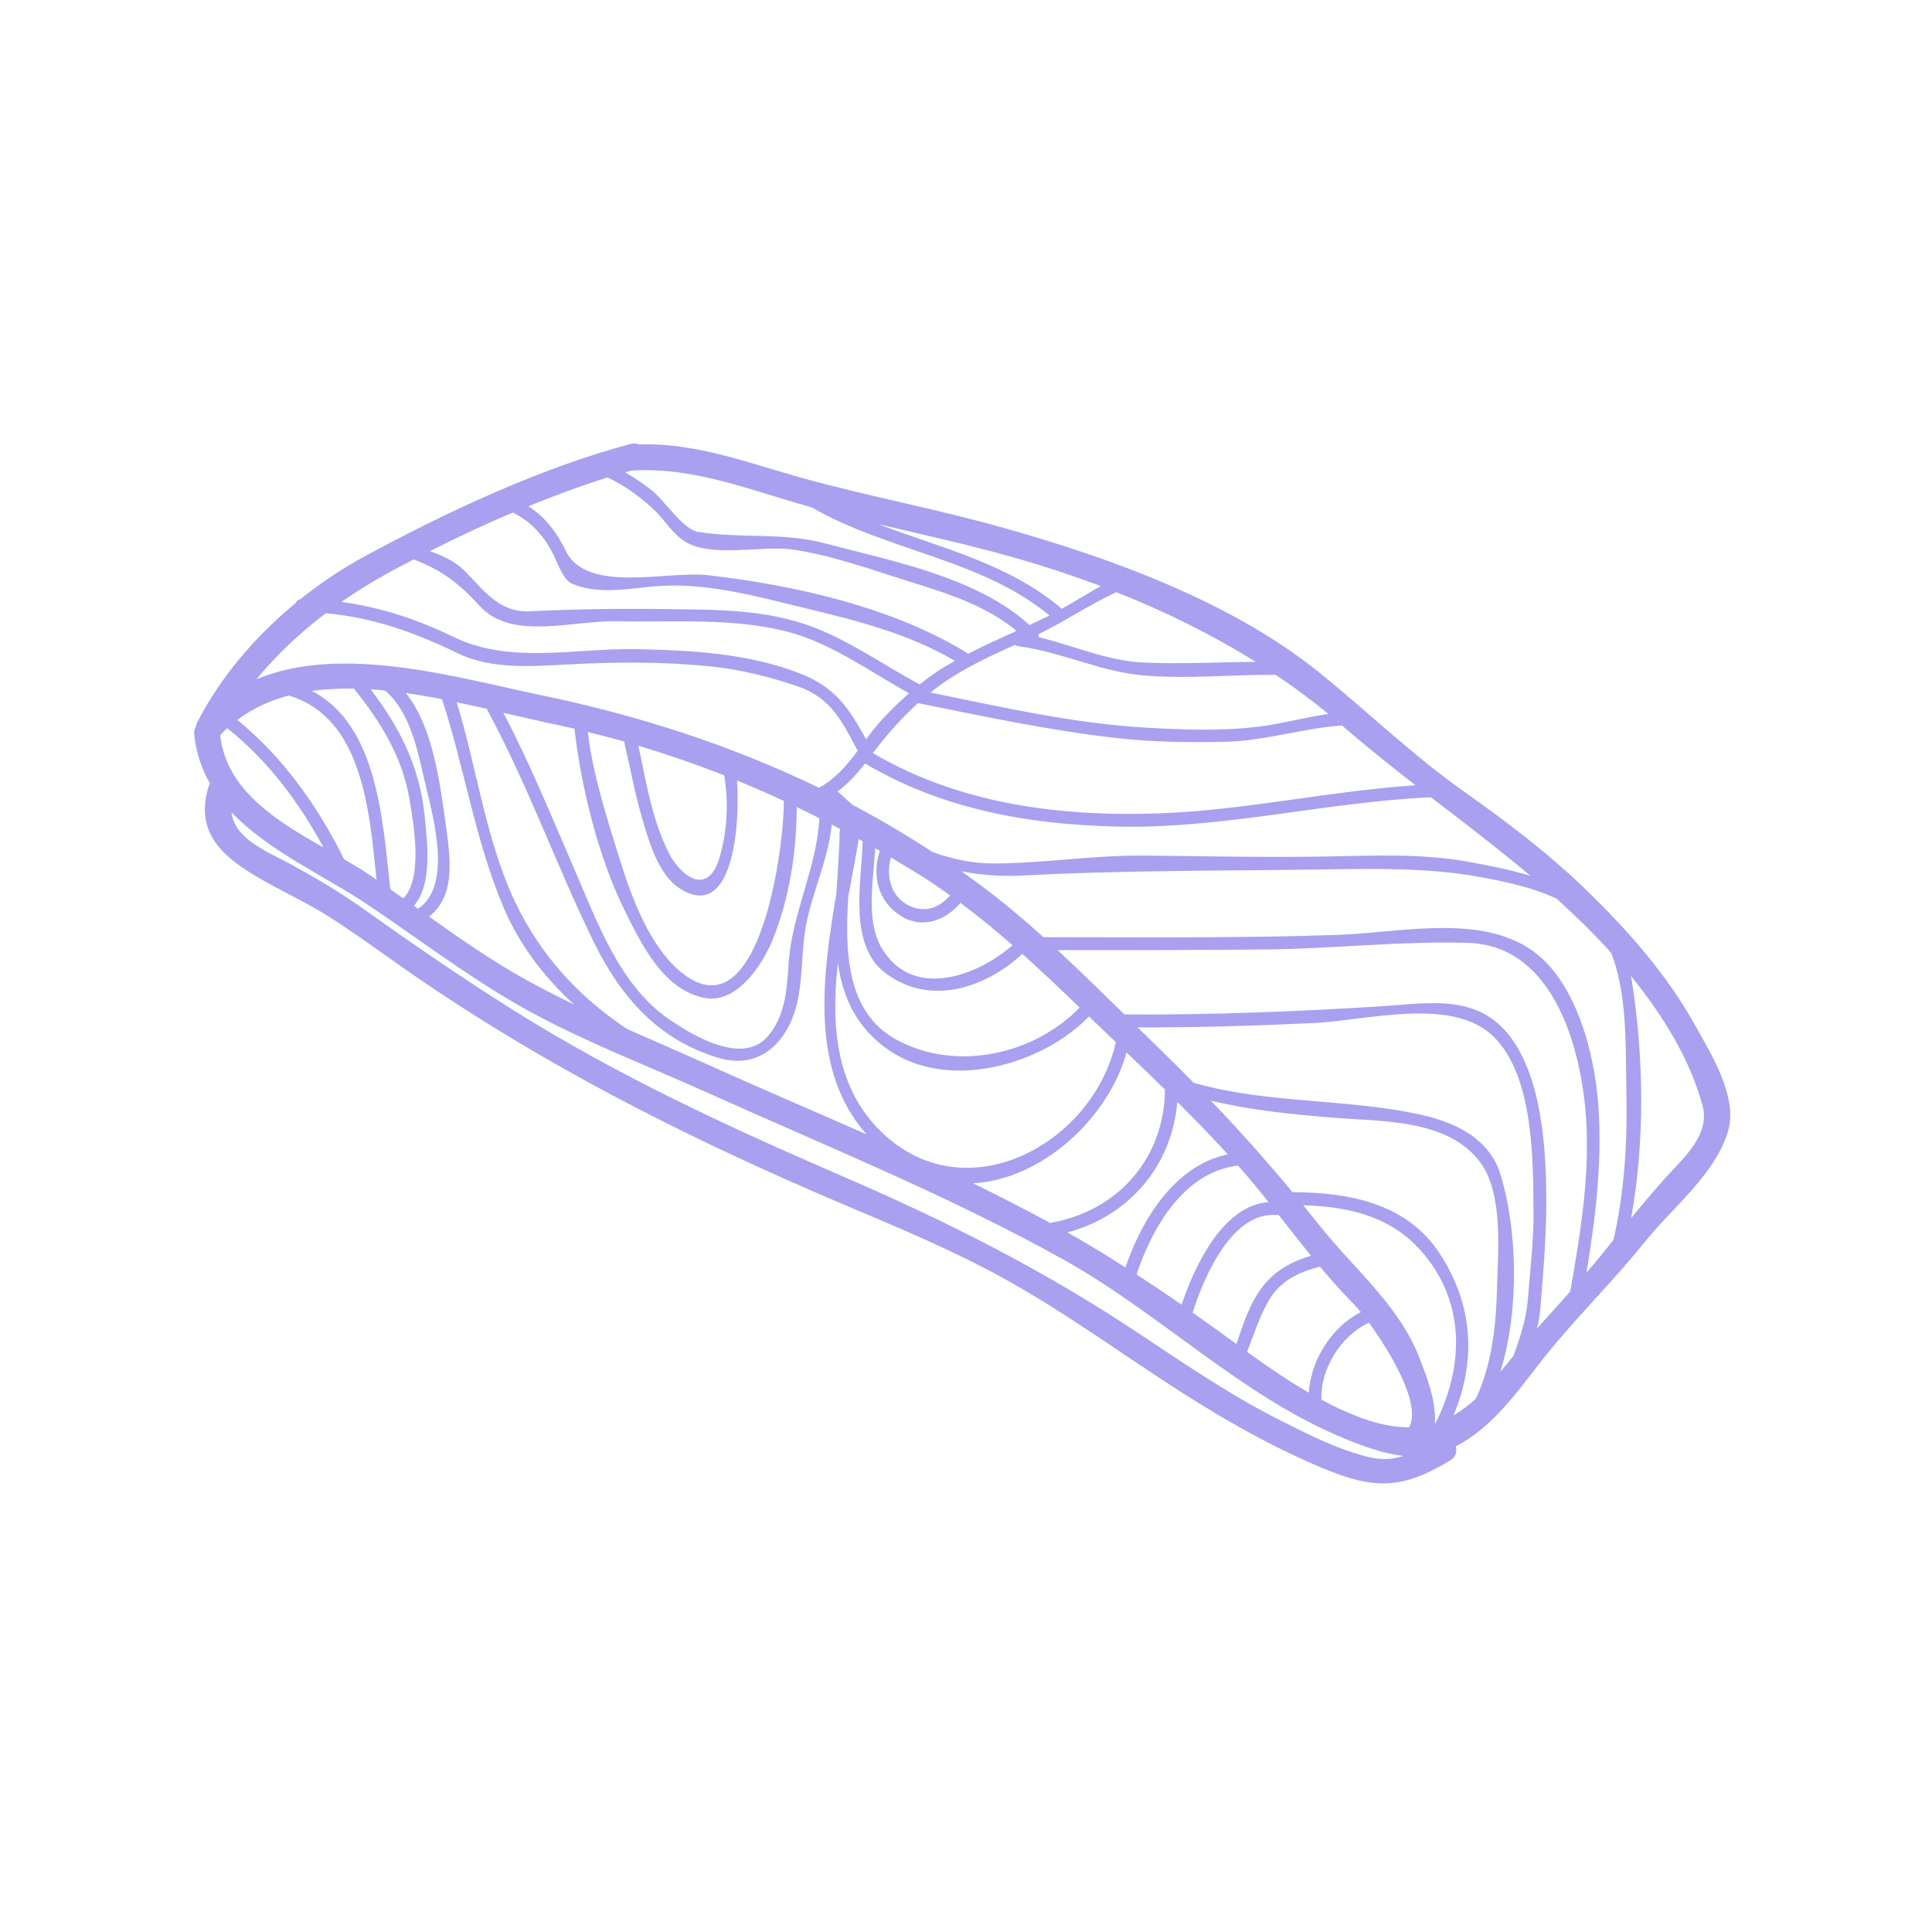 <svg xmlns="http://www.w3.org/2000/svg" xmlns:xlink="http://www.w3.org/1999/xlink" width="400" zoomAndPan="magnify" viewBox="0 0 300 300" height="400" preserveAspectRatio="xMidYMid meet" version="1.0"><defs><clipPath id="54ccf54545"><path d="M 30 68.699 L 269 68.699 L 269 231 L 30 231 Z M 30 68.699 " clip-rule="nonzero"/></clipPath></defs><g clip-path="url(#54ccf54545)"><path fill="#a9a0f0" d="M 50.227 131.594 C 46.43 124.559 41.578 118.078 35.293 113.07 C 34.914 113.41 34.543 113.773 34.184 114.164 C 35.148 122.703 42.902 127.434 50.227 131.594 Z M 57.23 135.75 C 57.641 136.027 58.055 136.324 58.465 136.602 C 57.363 125.91 56.312 111.414 44.82 108 C 41.941 108.766 39.254 109.984 36.855 111.789 C 43.984 117.617 49.332 125.172 53.426 133.41 C 54.754 134.188 56.043 134.965 57.23 135.75 Z M 62.633 139.5 C 65.754 136.309 64.195 127.805 63.605 124.227 C 62.5 117.543 59.148 112.145 54.953 106.926 C 52.742 106.887 50.551 106.996 48.426 107.285 C 58.645 112.602 59.41 127.363 60.613 138.086 C 61.297 138.551 61.965 139.02 62.633 139.5 Z M 64.934 141.113 C 70.406 137.387 67.129 126.418 65.957 121.348 C 64.863 116.578 63.699 110.516 59.777 107.223 C 59.031 107.137 58.293 107.082 57.555 107.035 C 62.098 113 65.18 119.078 65.941 126.727 C 66.328 130.688 67.238 137.215 64.266 140.648 C 64.488 140.812 64.699 140.969 64.934 141.113 Z M 89.156 155.992 C 84.523 151.781 80.68 146.75 78.227 140.984 C 73.785 130.555 72.152 119.305 68.637 108.566 C 66.781 108.207 64.887 107.875 63.008 107.609 C 67.355 112.992 68.371 122.105 69.258 128.324 C 69.988 133.59 70.695 139.148 66.625 142.332 C 71.633 145.883 76.68 149.406 82.047 152.344 C 84.383 153.625 86.758 154.828 89.156 155.992 Z M 111.684 133.297 C 112.91 129.258 113.176 124.629 112.453 120.398 C 108.105 118.691 103.656 117.152 99.121 115.785 C 100.348 121.422 101.23 127.309 103.871 132.48 C 105.711 136.051 109.867 139.242 111.684 133.297 Z M 121.707 124.484 C 121.707 124.445 121.73 124.414 121.73 124.375 C 119.332 123.258 116.902 122.199 114.453 121.199 C 114.93 128.289 113.789 143.172 105.578 137.977 C 102.219 135.859 100.734 130.555 99.703 127.023 C 98.562 123.109 97.84 119.117 96.914 115.148 C 95.059 114.613 93.18 114.133 91.27 113.668 C 92.094 120.477 94.375 127.496 96.418 134.027 C 98.156 139.555 100.883 146.789 105.488 150.727 C 118.051 161.488 121.801 130.941 121.707 124.484 Z M 127.234 127.059 C 126.07 126.453 124.883 125.879 123.711 125.312 C 123.711 132.332 122.578 139.445 119.961 145.961 C 118.445 149.727 114.449 155.883 109.5 154.973 C 102.949 153.77 99.508 146.457 96.844 141.051 C 92.906 133.039 90.254 122.207 89.227 113.363 C 89.211 113.277 89.234 113.223 89.234 113.16 C 87.898 112.852 86.559 112.555 85.207 112.277 C 83.016 111.812 80.641 111.25 78.156 110.676 C 82.23 118.395 85.5 126.453 88.973 134.469 C 92.66 142.93 96.137 153.117 104.168 158.461 C 107.73 160.844 115.395 165.504 119.301 160.836 C 121.895 157.746 122.203 153.691 122.438 149.836 C 122.91 141.93 126.824 134.879 127.234 127.059 Z M 133.176 116.578 C 130.855 112.215 129.145 108.371 123.828 106.562 C 119.449 105.07 114.977 103.961 110.355 103.48 C 102.926 102.719 95.578 102.773 88.133 103.176 C 82.723 103.457 76.332 103.961 71.27 101.523 C 64.273 98.145 58 95.902 50.59 95.219 C 46.625 98.223 42.957 101.656 39.828 105.469 C 53.113 99.93 70.871 105.203 83.965 107.93 C 99.199 111.105 113.578 115.738 127.18 122.332 C 129.758 120.902 131.523 118.809 133.176 116.578 Z M 130.473 128.738 C 130.039 128.496 129.598 128.258 129.152 128.031 C 128.625 133.336 126.344 138 125.246 143.234 C 124.387 147.387 124.727 151.707 123.766 155.797 C 122.359 161.691 118.09 166.211 111.535 164.254 C 102.188 161.465 96.371 154.773 92.203 146.285 C 86.355 134.336 81.938 121.758 75.57 110.062 C 74.047 109.715 72.488 109.371 70.91 109.039 C 74.062 119.273 75.383 130.25 79.949 139.98 C 83.863 148.258 89.934 154.891 97.418 159.805 C 101.48 161.605 105.559 163.359 109.586 165.168 C 117.832 168.895 126.219 172.461 134.551 176.133 C 125.809 166.281 127.625 151.953 129.875 138.762 C 130.062 135.492 130.34 132.238 130.379 129.156 C 130.395 128.992 130.426 128.863 130.473 128.738 Z M 137.145 111.547 C 138.41 110.18 139.762 108.875 141.156 107.648 C 135.086 104.293 129.051 99.852 122.297 98.098 C 113.781 95.887 104.594 96.645 95.859 96.461 C 90.789 96.352 83.605 98.184 78.746 96.684 C 77.055 96.164 75.719 95.426 74.5 94.102 C 71.34 90.637 68.551 88.477 64.234 86.871 C 63.008 87.5 61.781 88.145 60.59 88.797 C 58 90.195 55.461 91.762 53.004 93.473 C 59.078 94.285 64.699 96.125 70.484 98.93 C 79.305 103.191 89.344 100.621 98.73 100.801 C 107.25 100.973 116.344 101.438 124.363 104.629 C 129.797 106.793 131.895 110.102 134.48 114.801 C 135.312 113.684 136.164 112.57 137.145 111.547 Z M 147.523 139.035 C 146.02 137.953 144.48 136.898 142.883 135.898 C 141.375 134.965 139.852 134.039 138.34 133.148 C 137.578 135.859 138.223 139.004 140.879 140.477 C 143.473 141.906 145.848 141 147.523 139.035 Z M 146.469 103.664 C 147.074 103.309 147.672 102.961 148.27 102.609 C 141.062 98.379 133.121 96.391 125.031 94.434 C 117.367 92.578 109.492 90.348 101.512 91.055 C 97.289 91.43 92.848 92.344 88.824 90.637 C 87.527 90.094 86.633 87.625 86.145 86.551 C 84.633 83.359 82.566 81.023 79.629 79.586 C 75.234 81.441 70.91 83.484 66.758 85.582 C 68.723 86.289 70.695 87.18 72.082 88.578 C 75.02 91.531 77.449 95.148 82.246 94.922 C 89.414 94.582 96.449 94.473 103.656 94.582 C 111.559 94.699 119.035 94.582 126.484 97.461 C 132.227 99.691 137.391 103.371 142.797 106.273 C 142.797 106.273 142.797 106.273 142.812 106.273 C 143.992 105.352 145.188 104.457 146.469 103.664 Z M 157.23 146.773 C 154.613 144.492 151.941 142.277 149.141 140.199 C 146.848 142.906 143.23 144.344 139.859 142.211 C 136.289 139.926 135.379 135.922 136.609 132.129 C 136.383 132 136.141 131.867 135.902 131.719 C 135.629 136.656 134.387 142.953 136.91 147.219 C 141.617 155.176 151.516 151.746 157.23 146.773 Z M 150.305 101.531 C 152.789 100.25 155.32 99.117 157.844 97.965 C 153.223 94.086 147.191 92.16 141.492 90.395 C 135.418 88.5 129.223 86.203 122.895 85.309 C 118.422 84.672 110.129 86.699 106.18 83.969 C 104.059 82.484 103.227 80.652 101.309 78.918 C 99.105 76.902 96.891 75.363 94.352 74.137 C 90.27 75.418 86.129 76.941 82.031 78.609 C 84.539 80.199 86.395 82.508 87.859 85.543 C 91.09 92.227 103.656 88.625 109.758 89.301 C 123.113 90.801 138.609 94.254 150.141 101.375 C 150.211 101.414 150.25 101.477 150.305 101.531 Z M 167.645 156.457 C 164.691 153.617 161.758 150.82 158.754 148.125 C 152.945 153.438 144.457 156.293 137.539 151.137 C 131.613 146.75 133.812 136.828 133.953 130.625 C 133.734 130.516 133.531 130.398 133.332 130.289 C 132.895 133.078 132.305 136.066 131.73 139.141 C 131.172 147.801 131.438 157.172 139.141 161.41 C 148.34 166.465 160.477 163.848 167.645 156.457 Z M 162.867 95.621 C 162.891 95.59 162.93 95.582 162.961 95.566 C 152.293 86.77 137.836 85.605 126.047 78.781 C 125.977 78.758 125.898 78.742 125.832 78.719 C 116.605 76.18 107.754 72.43 98.008 73.082 C 97.699 73.168 97.379 73.258 97.078 73.352 C 98.453 74.137 99.789 75.023 101.086 76.031 C 103.133 77.609 106.008 82.211 108.422 82.602 C 115.137 83.656 121.504 82.617 128.207 84.395 C 138.371 87.09 151.742 89.613 159.848 97.059 C 160.848 96.578 161.867 96.109 162.867 95.621 Z M 164.871 94.535 C 166.914 93.402 168.887 92.152 170.926 91.008 C 166.215 89.238 161.445 87.688 156.672 86.352 C 149.969 84.488 143.16 82.988 136.391 81.391 C 146.219 85.141 156.656 87.516 164.871 94.535 Z M 173.266 161.824 C 171.875 160.488 170.477 159.168 169.102 157.832 C 161.797 165.371 147.461 169.434 138.129 163.145 C 132.988 159.656 130.863 154.852 130.102 149.523 C 129 159.484 129.781 169.363 137.43 176.297 C 150.57 188.16 169.824 177.336 173.266 161.824 Z M 180.898 169.191 C 178.926 167.258 176.938 165.332 174.934 163.422 C 172.113 173.609 161.836 183.145 151.105 183.742 C 155.133 185.707 159.125 187.766 163.062 189.898 C 173.598 188.066 180.797 179.867 180.898 169.191 Z M 190.656 179.246 C 188.125 176.469 185.492 173.773 182.809 171.102 C 182 180.961 175.344 188.828 165.75 191.367 C 168.824 193.09 171.797 194.914 174.746 196.801 C 177.426 189.086 182.52 180.953 190.656 179.246 Z M 177.566 102.883 C 183.375 103.137 189.184 102.812 194.98 102.773 C 188.148 98.504 180.852 94.922 173.336 91.949 C 169.203 93.898 165.352 96.461 161.223 98.504 C 161.277 98.648 161.316 98.797 161.301 98.945 C 166.734 100.227 171.82 102.609 177.566 102.883 Z M 196.977 186.668 C 195.457 184.742 193.879 182.832 192.25 180.992 C 183.949 181.957 178.996 190.383 176.48 197.898 C 178.832 199.426 181.168 200.988 183.477 202.602 C 185.57 196.32 190.02 187.137 196.977 186.668 Z M 206.281 110.863 C 203.664 108.703 200.93 106.688 198.094 104.793 C 191.262 104.723 184.375 105.469 177.566 104.883 C 170.766 104.285 164.762 101.195 158.086 100.344 C 157.898 100.32 157.75 100.25 157.617 100.141 C 153.535 101.957 149.395 103.883 145.801 106.523 C 145.352 106.855 144.922 107.191 144.496 107.539 C 155.602 109.809 166.789 112.371 178.141 113 C 183.77 113.316 189.555 113.535 195.176 112.867 C 198.926 112.426 202.566 111.383 206.281 110.863 Z M 203.57 195 C 201.879 192.898 200.223 190.777 198.547 188.656 C 198.5 188.672 198.445 188.68 198.367 188.68 C 191.434 188.004 187.055 197.938 185.191 203.82 C 186.418 204.691 187.645 205.547 188.871 206.438 C 189.895 207.176 190.945 207.93 191.984 208.691 C 193.039 205.676 194.035 202.395 195.977 199.895 C 197.965 197.309 200.543 195.879 203.57 195 Z M 211.312 203.75 C 210.914 203.262 210.566 202.859 210.309 202.602 C 208.43 200.707 206.668 198.719 204.961 196.68 C 201.73 197.508 198.777 198.891 197.039 201.895 C 195.586 204.418 194.68 207.199 193.66 209.926 C 196.762 212.152 199.93 214.344 203.234 216.254 C 203.516 211.23 206.832 205.973 211.312 203.75 Z M 219.805 121.938 C 215.945 118.938 212.125 115.895 208.445 112.695 C 208.43 112.68 208.414 112.664 208.398 112.648 C 202.367 113.055 196.551 115.023 190.426 115.172 C 184.734 115.312 179.043 115.242 173.387 114.605 C 163.039 113.441 152.883 111.266 142.695 109.211 C 142.641 109.195 142.617 109.172 142.57 109.156 C 139.953 111.508 137.727 114.086 135.535 116.934 C 148.992 124.855 164.574 126.844 179.996 126.301 C 193.383 125.816 206.488 122.812 219.805 121.938 Z M 217.824 226.098 C 217.801 226.074 217.762 226.059 217.746 226.051 C 214.578 225.664 211.441 224.484 208.617 223.312 C 192.879 216.828 180.223 204.047 165.43 195.754 C 147.594 185.77 128.555 178.098 109.945 169.711 C 99.996 165.223 89.469 161.285 80.012 155.797 C 72.043 151.176 64.754 145.617 57.105 140.484 C 50.406 135.988 41.66 132.145 35.945 126.121 C 36.43 130.207 41.109 132.039 44.82 134.027 C 48.992 136.27 53.035 138.699 56.895 141.449 C 64.305 146.75 71.844 151.898 79.562 156.762 C 95.781 166.965 112.965 174.914 130.52 182.516 C 146.871 189.574 161.906 197.121 176.75 206.996 C 184.043 211.859 191.34 216.836 199.191 220.75 C 203.406 222.867 207.855 225.113 212.477 226.238 C 214.578 226.758 216.25 226.609 217.824 226.098 Z M 218.805 221.633 C 220.777 218.109 215.875 209.91 212.57 205.398 C 208.281 207.309 204.93 212.672 205.199 217.355 C 207.242 218.449 209.324 219.43 211.473 220.203 C 214.199 221.191 216.598 221.633 218.805 221.633 Z M 222.902 221.004 C 226.996 212.844 227.68 203.449 221.809 195.637 C 216.91 189.094 210.016 187.375 202.367 187.152 C 203.16 188.121 203.941 189.086 204.719 190.07 C 210.102 196.918 217.117 202.5 220.363 210.746 C 221.484 213.605 223.074 217.629 222.797 221.043 C 222.832 221.027 222.871 221.012 222.902 221.004 Z M 228.137 133.84 C 231.422 134.438 234.637 135.098 237.641 135.988 C 232.633 131.773 227.414 127.805 222.203 123.801 C 205.867 124.523 189.949 128.738 173.426 128.348 C 159.66 128.031 146.258 125.641 134.309 118.543 C 133.027 120.25 131.668 121.719 130.008 122.922 C 130.117 122.961 130.227 123.016 130.316 123.109 C 130.969 123.746 131.668 124.359 132.383 124.973 C 136.625 127.215 140.77 129.676 144.867 132.332 C 147.953 133.434 151.16 134.094 154.32 134.078 C 162.129 134.055 169.824 132.781 177.645 132.852 C 186.977 132.93 196.309 133.172 205.629 133 C 213.074 132.867 220.754 132.48 228.137 133.84 Z M 232.445 200.312 C 232.594 194.527 233.488 185.48 229.906 180.566 C 224.898 173.68 214.426 174.168 206.816 173.539 C 200.449 173.02 194.184 172.383 188.031 170.914 C 192.41 175.504 196.629 180.203 200.695 185.117 C 209.379 185.148 218.43 186.809 223.539 194.621 C 228.867 202.766 229.199 211.445 225.691 219.777 C 226.879 219.094 228.027 218.242 229.16 217.199 C 231.633 212.043 232.301 205.848 232.445 200.312 Z M 237.277 201.461 C 237.609 197.051 238.16 192.664 238.121 188.23 C 238.066 180.273 238.176 167.133 231.949 160.992 C 225.559 154.68 212.203 158.461 204.145 158.848 C 194.98 159.285 185.828 159.555 176.656 159.539 C 177.23 160.098 177.816 160.656 178.391 161.234 C 180.758 163.516 183.078 165.812 185.348 168.137 C 196.777 171.398 208.578 170.551 220.141 172.98 C 225.598 174.129 231.227 176.574 233.004 182.391 C 235.543 190.723 236.043 203.113 232.965 213.031 C 233.059 212.922 233.137 212.828 233.223 212.727 C 233.805 211.965 234.434 211.262 235.031 210.523 C 236.051 207.625 237.027 204.809 237.277 201.461 Z M 243.836 200.539 C 245.461 191.203 247.066 181.566 246.16 172.086 C 245.125 161.465 240.762 146.773 227.895 146.402 C 217.84 146.105 207.492 147.273 197.414 147.418 C 188.148 147.551 171.703 147.535 164.211 147.527 C 167.734 150.797 171.168 154.16 174.602 157.52 C 187.895 157.613 201.195 157.094 214.465 156.254 C 221.738 155.789 229.125 154.305 234.211 160.605 C 239.371 167.016 240.055 178.059 240.109 185.879 C 240.148 191.738 239.645 197.531 239.164 203.363 C 239.078 204.41 238.891 205.367 238.664 206.289 C 240.391 204.363 242.113 202.461 243.836 200.539 Z M 250.547 192.523 C 252.215 185.148 252.711 177.578 252.551 169.992 C 252.402 163.082 252.75 155.309 250.469 148.707 C 250.375 148.445 250.266 148.188 250.156 147.941 C 250.02 147.777 249.871 147.621 249.738 147.457 C 247.184 144.672 244.488 142.055 241.703 139.539 C 238.105 137.844 233.969 136.938 230.016 136.215 C 221.91 134.723 213.82 134.879 205.629 135.004 C 189.949 135.23 174.469 135.121 158.82 135.949 C 155.562 136.121 152.363 135.898 149.266 135.293 C 149.73 135.625 150.195 135.934 150.66 136.27 C 154.652 139.125 158.395 142.25 162.02 145.523 C 177.457 145.531 192.73 145.695 207.926 145.16 C 217.188 144.84 229.773 141.852 237.922 147.59 C 244.941 152.543 247.719 164.105 248.223 172.086 C 248.777 180.676 247.742 189.148 246.352 197.602 C 246.98 196.879 247.609 196.156 248.223 195.422 C 249 194.465 249.777 193.488 250.547 192.523 Z M 258.855 182.633 C 261.469 179.766 265.539 176.172 264.391 171.777 C 262.488 164.531 258.109 157.504 253.23 151.52 C 253.27 151.762 253.34 151.984 253.379 152.227 C 255.25 164.105 255.461 177.082 253.285 189.148 C 255.105 186.934 256.93 184.742 258.855 182.633 Z M 263.219 159.207 C 265.648 163.594 269.918 170.285 268.32 175.684 C 266.316 182.367 259.762 187.438 255.516 192.719 C 250.266 199.242 244.211 205.086 239.078 211.672 C 235.289 216.531 231.609 221.711 226.047 224.594 C 226.281 225.367 226.078 226.254 225.188 226.781 C 217.801 231.199 213.609 231.402 205.41 227.984 C 196.535 224.273 188.297 219.414 180.277 214.125 C 171.719 208.496 163.332 202.484 154.281 197.656 C 145.234 192.82 135.629 189.07 126.234 184.984 C 104.742 175.637 84.406 165.215 65.031 151.969 C 60.336 148.762 55.785 145.324 50.98 142.277 C 46.691 139.57 41.902 137.605 37.719 134.77 C 32.91 131.516 30.605 127.766 32.445 121.945 C 32.484 121.836 32.539 121.734 32.586 121.625 C 31.312 119.398 30.449 116.898 30.156 114.031 C 30.102 113.52 30.215 113.121 30.434 112.812 C 30.473 112.586 30.527 112.363 30.645 112.137 C 34.207 105.148 39.66 98.797 45.934 93.625 C 46.039 93.324 46.281 93.098 46.641 93.043 C 49.793 90.52 53.129 88.293 56.531 86.445 C 69.32 79.504 83.832 72.707 97.934 68.926 C 98.422 68.793 98.863 68.848 99.23 69.012 C 108.156 68.734 116.156 71.895 124.711 74.262 C 134.852 77.062 145.219 78.996 155.359 81.832 C 172.145 86.527 191.047 93.309 204.773 104.363 C 212.312 110.438 219.215 117.168 227.137 122.773 C 233.859 127.527 240.5 132.543 246.406 138.289 C 252.805 144.508 258.879 151.371 263.219 159.207 " fill-opacity="1" fill-rule="nonzero"/></g></svg>